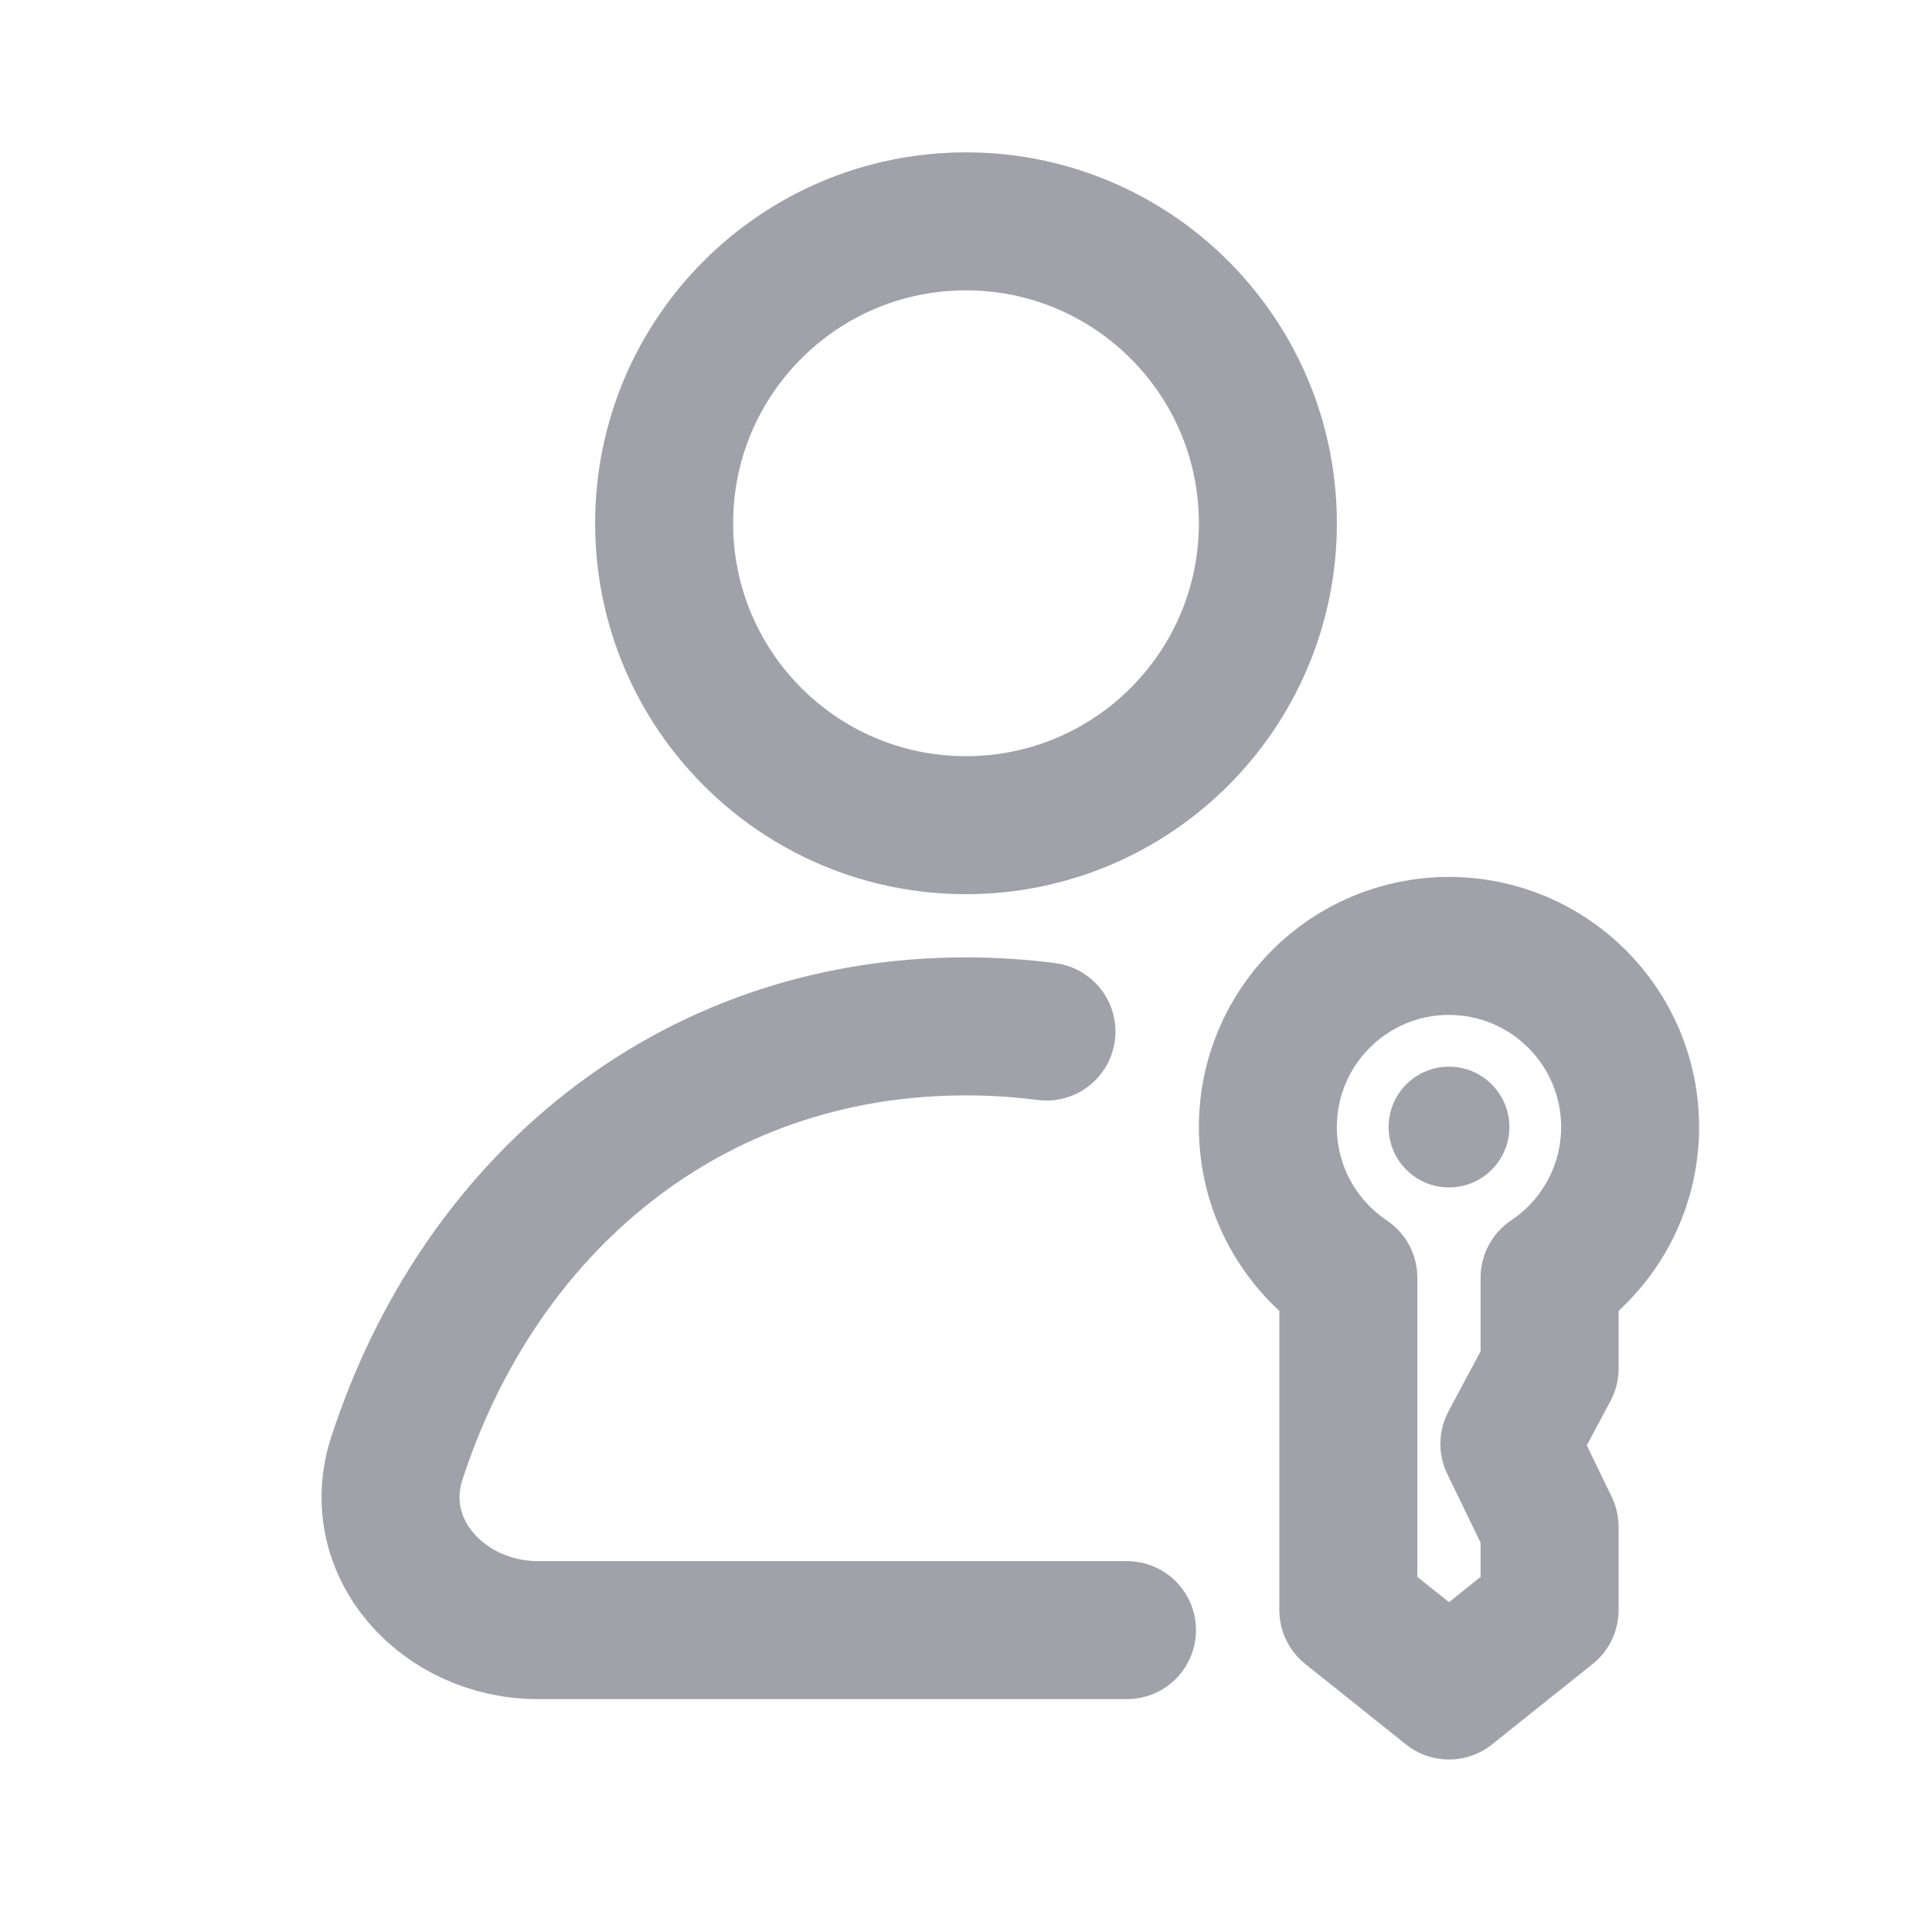 <svg width="28" height="28" viewBox="0 0 28 28" fill="none" xmlns="http://www.w3.org/2000/svg">
<circle cx="21" cy="16.334" r="0.835" fill="#A1A1AA" stroke="#A1A1AA" stroke-width="0.08" stroke-linecap="round" stroke-linejoin="round"/>
<path d="M15.166 14.95C14.788 14.901 14.398 14.875 13.999 14.875C9.977 14.875 6.941 17.478 5.752 21.133C5.329 22.435 6.427 23.625 7.797 23.625H16.333M18.375 7.583C18.375 10 16.416 11.959 13.999 11.959C11.583 11.959 9.625 10 9.625 7.583C9.625 5.167 11.583 3.208 13.999 3.208C16.416 3.208 18.375 5.167 18.375 7.583ZM18.375 16.334C18.375 14.884 19.55 13.709 21 13.709C22.449 13.709 23.625 14.884 23.625 16.334C23.625 17.244 23.161 18.046 22.458 18.517V19.834L21.875 20.925L22.458 22.129V23.334L21 24.5L19.541 23.334V18.517C18.838 18.046 18.375 17.244 18.375 16.334Z" stroke="#A1A1AA" stroke-width="2" stroke-linecap="round" stroke-linejoin="round"/>
</svg>
